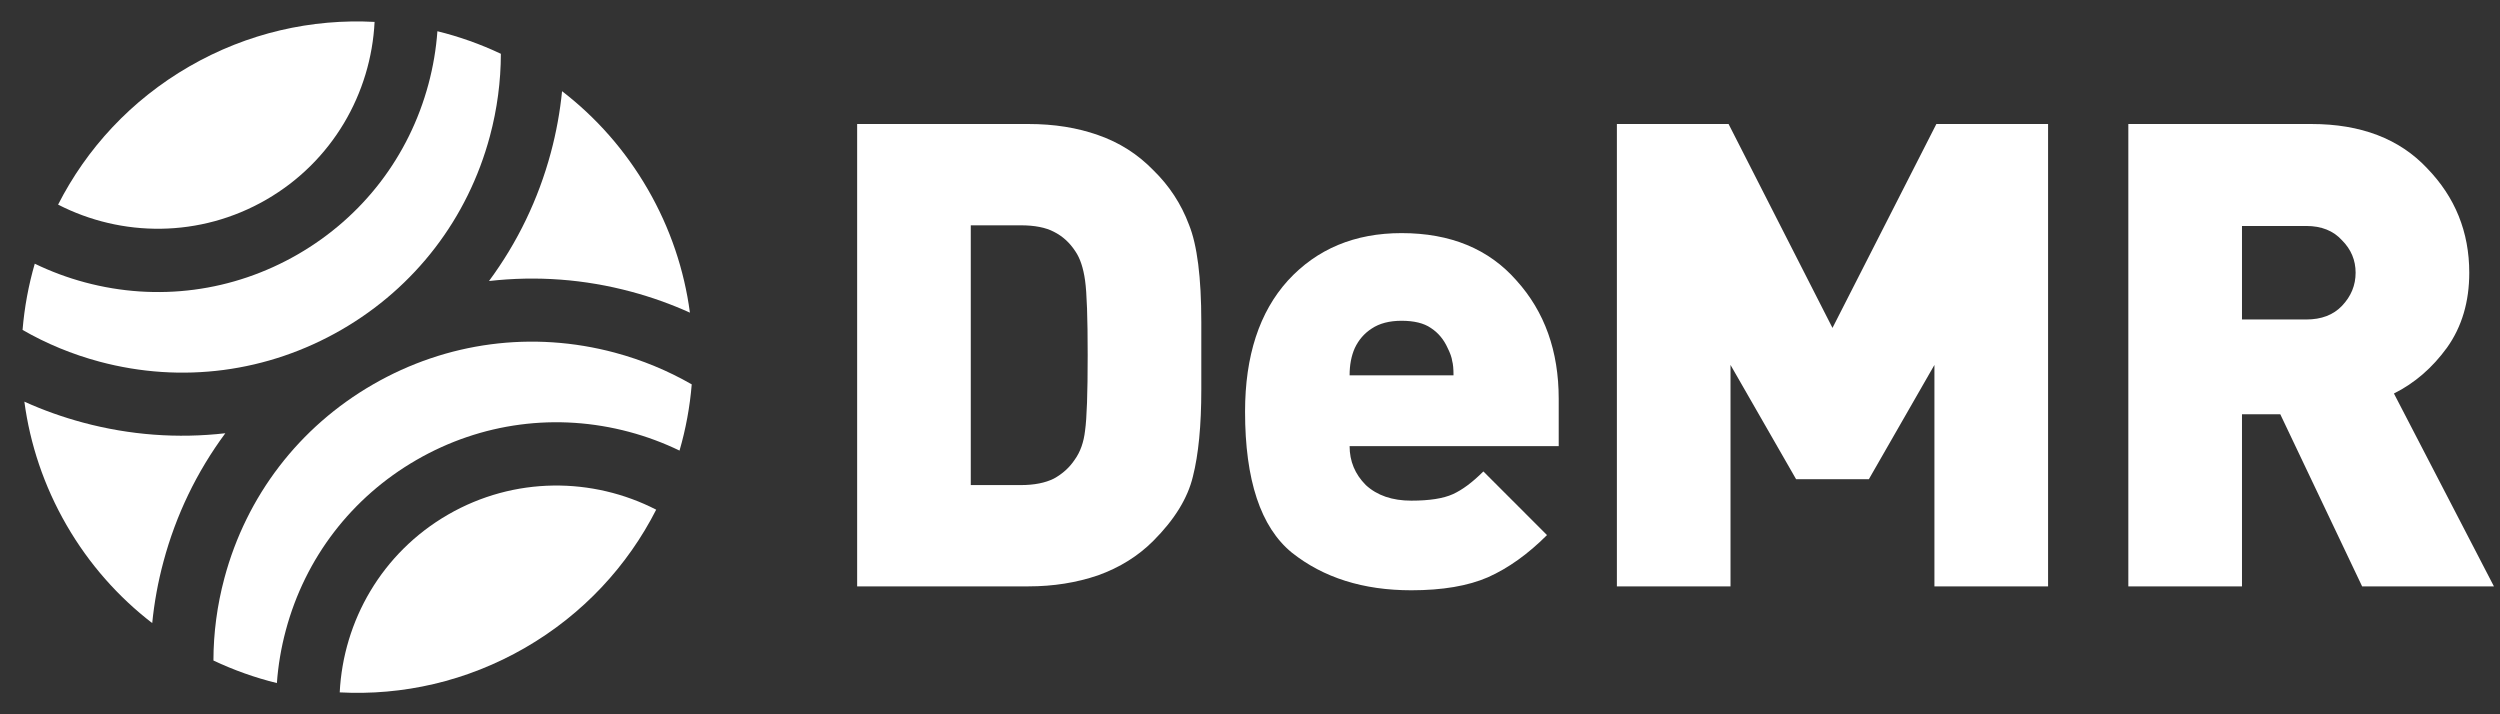 <svg width="126" height="36" viewBox="0 0 126 36" fill="none" xmlns="http://www.w3.org/2000/svg">
<rect x="0" y="0" width="126" height="36" fill="#333333" stroke="none"/>
<path d="M2.928 10.313C4.362 7.495 6.6 5.047 9.541 3.349C12.482 1.651 15.722 0.937 18.879 1.104C18.701 4.698 16.76 8.135 13.418 10.064C10.076 11.994 6.13 11.956 2.928 10.313Z" fill="white"/>
<path d="M8.238 28.309C7.963 29.331 7.775 30.365 7.672 31.404C5.97 30.093 4.49 28.435 3.35 26.459C2.209 24.483 1.512 22.372 1.228 20.243C2.179 20.674 3.169 21.026 4.191 21.3C6.541 21.93 8.951 22.11 11.356 21.836C9.916 23.782 8.867 25.959 8.238 28.309Z" fill="white"/>
<path d="M33.072 25.687C31.638 28.504 29.4 30.953 26.459 32.651C23.517 34.349 20.278 35.064 17.122 34.896C17.3 31.302 19.24 27.866 22.582 25.936C25.924 24.007 29.87 24.044 33.072 25.687Z" fill="white"/>
<path d="M34.863 19.372C34.77 20.504 34.564 21.623 34.248 22.71C33.445 22.321 32.598 22.005 31.717 21.769C28.07 20.792 24.261 21.293 20.991 23.181C17.722 25.069 15.383 28.116 14.406 31.763C14.169 32.645 14.019 33.536 13.955 34.427C12.856 34.156 11.784 33.775 10.757 33.29C10.759 31.903 10.942 30.508 11.311 29.133C12.421 24.987 15.079 21.523 18.795 19.378C22.511 17.233 26.841 16.662 30.986 17.773C32.361 18.142 33.661 18.681 34.863 19.372Z" fill="white"/>
<path d="M5.014 18.227C3.639 17.859 2.339 17.32 1.137 16.628C1.23 15.496 1.437 14.377 1.752 13.29C2.555 13.679 3.402 13.996 4.284 14.232C7.93 15.209 11.739 14.707 15.009 12.82C18.279 10.932 20.617 7.884 21.595 4.237C21.831 3.356 21.981 2.465 22.045 1.574C23.145 1.844 24.217 2.225 25.244 2.711C25.241 4.097 25.058 5.493 24.69 6.868C23.579 11.013 20.921 14.477 17.205 16.623C13.488 18.768 9.159 19.338 5.014 18.227Z" fill="white"/>
<path d="M32.651 9.542C33.792 11.518 34.489 13.628 34.772 15.758C33.821 15.327 32.831 14.974 31.809 14.7C29.459 14.07 27.05 13.89 24.645 14.164C26.084 12.218 27.133 10.041 27.763 7.691C28.037 6.669 28.225 5.635 28.328 4.596C30.031 5.907 31.51 7.566 32.651 9.542Z" fill="white"/>
<path d="M119.051 29.553L114.927 20.88H112.996V29.553H107.268V6.25H116.498C118.985 6.25 120.927 6.992 122.323 8.476C123.742 9.938 124.451 11.694 124.451 13.745C124.451 15.207 124.08 16.462 123.338 17.509C122.596 18.535 121.702 19.309 120.654 19.833L125.694 29.553H119.051ZM116.236 11.389H112.996V16.102H116.236C117 16.102 117.6 15.873 118.036 15.415C118.494 14.934 118.723 14.378 118.723 13.745C118.723 13.113 118.494 12.567 118.036 12.109C117.6 11.629 117 11.389 116.236 11.389Z" fill="white"/>
<path d="M97.495 29.553V18.393L94.19 24.153H90.524L87.218 18.393V29.553H81.491V6.25H87.12L92.357 16.527L97.593 6.25H103.223V29.553H97.495Z" fill="white"/>
<path d="M68.02 22.484C68.02 23.247 68.293 23.902 68.838 24.448C69.406 24.971 70.169 25.233 71.129 25.233C72.046 25.233 72.744 25.124 73.224 24.906C73.704 24.688 74.217 24.306 74.762 23.76L77.969 26.968C77.009 27.928 76.017 28.637 74.991 29.095C73.987 29.531 72.7 29.75 71.129 29.75C68.707 29.75 66.7 29.117 65.107 27.851C63.536 26.564 62.751 24.197 62.751 20.749C62.751 17.935 63.471 15.731 64.911 14.138C66.373 12.545 68.282 11.749 70.638 11.749C73.104 11.749 75.035 12.545 76.431 14.138C77.85 15.709 78.559 17.695 78.559 20.095V22.484H68.02ZM72.962 17.542C72.766 17.105 72.482 16.767 72.111 16.527C71.762 16.287 71.271 16.167 70.638 16.167C70.027 16.167 69.525 16.298 69.133 16.56C68.762 16.8 68.478 17.127 68.282 17.542C68.107 17.935 68.02 18.393 68.02 18.916H73.257C73.257 18.589 73.235 18.349 73.191 18.196C73.169 18.022 73.093 17.804 72.962 17.542Z" fill="white"/>
<path d="M58.124 27.262C57.361 28.026 56.433 28.604 55.342 28.997C54.251 29.368 53.084 29.553 51.84 29.553H43.2V6.25H51.84C53.128 6.25 54.295 6.436 55.342 6.807C56.411 7.178 57.339 7.767 58.124 8.574C58.931 9.36 59.531 10.276 59.924 11.323C60.339 12.349 60.546 13.985 60.546 16.233V17.902V19.636C60.546 21.447 60.404 22.909 60.121 24.022C59.859 25.113 59.193 26.193 58.124 27.262ZM54.197 12.665C53.913 12.229 53.553 11.902 53.117 11.683C52.702 11.465 52.146 11.356 51.447 11.356H48.927V24.448H51.447C52.124 24.448 52.68 24.338 53.117 24.12C53.553 23.88 53.902 23.564 54.164 23.171C54.448 22.778 54.622 22.287 54.688 21.698C54.775 21.087 54.819 19.822 54.819 17.902C54.819 16.004 54.775 14.749 54.688 14.138C54.6 13.505 54.437 13.014 54.197 12.665Z" fill="white"/>
</svg>
